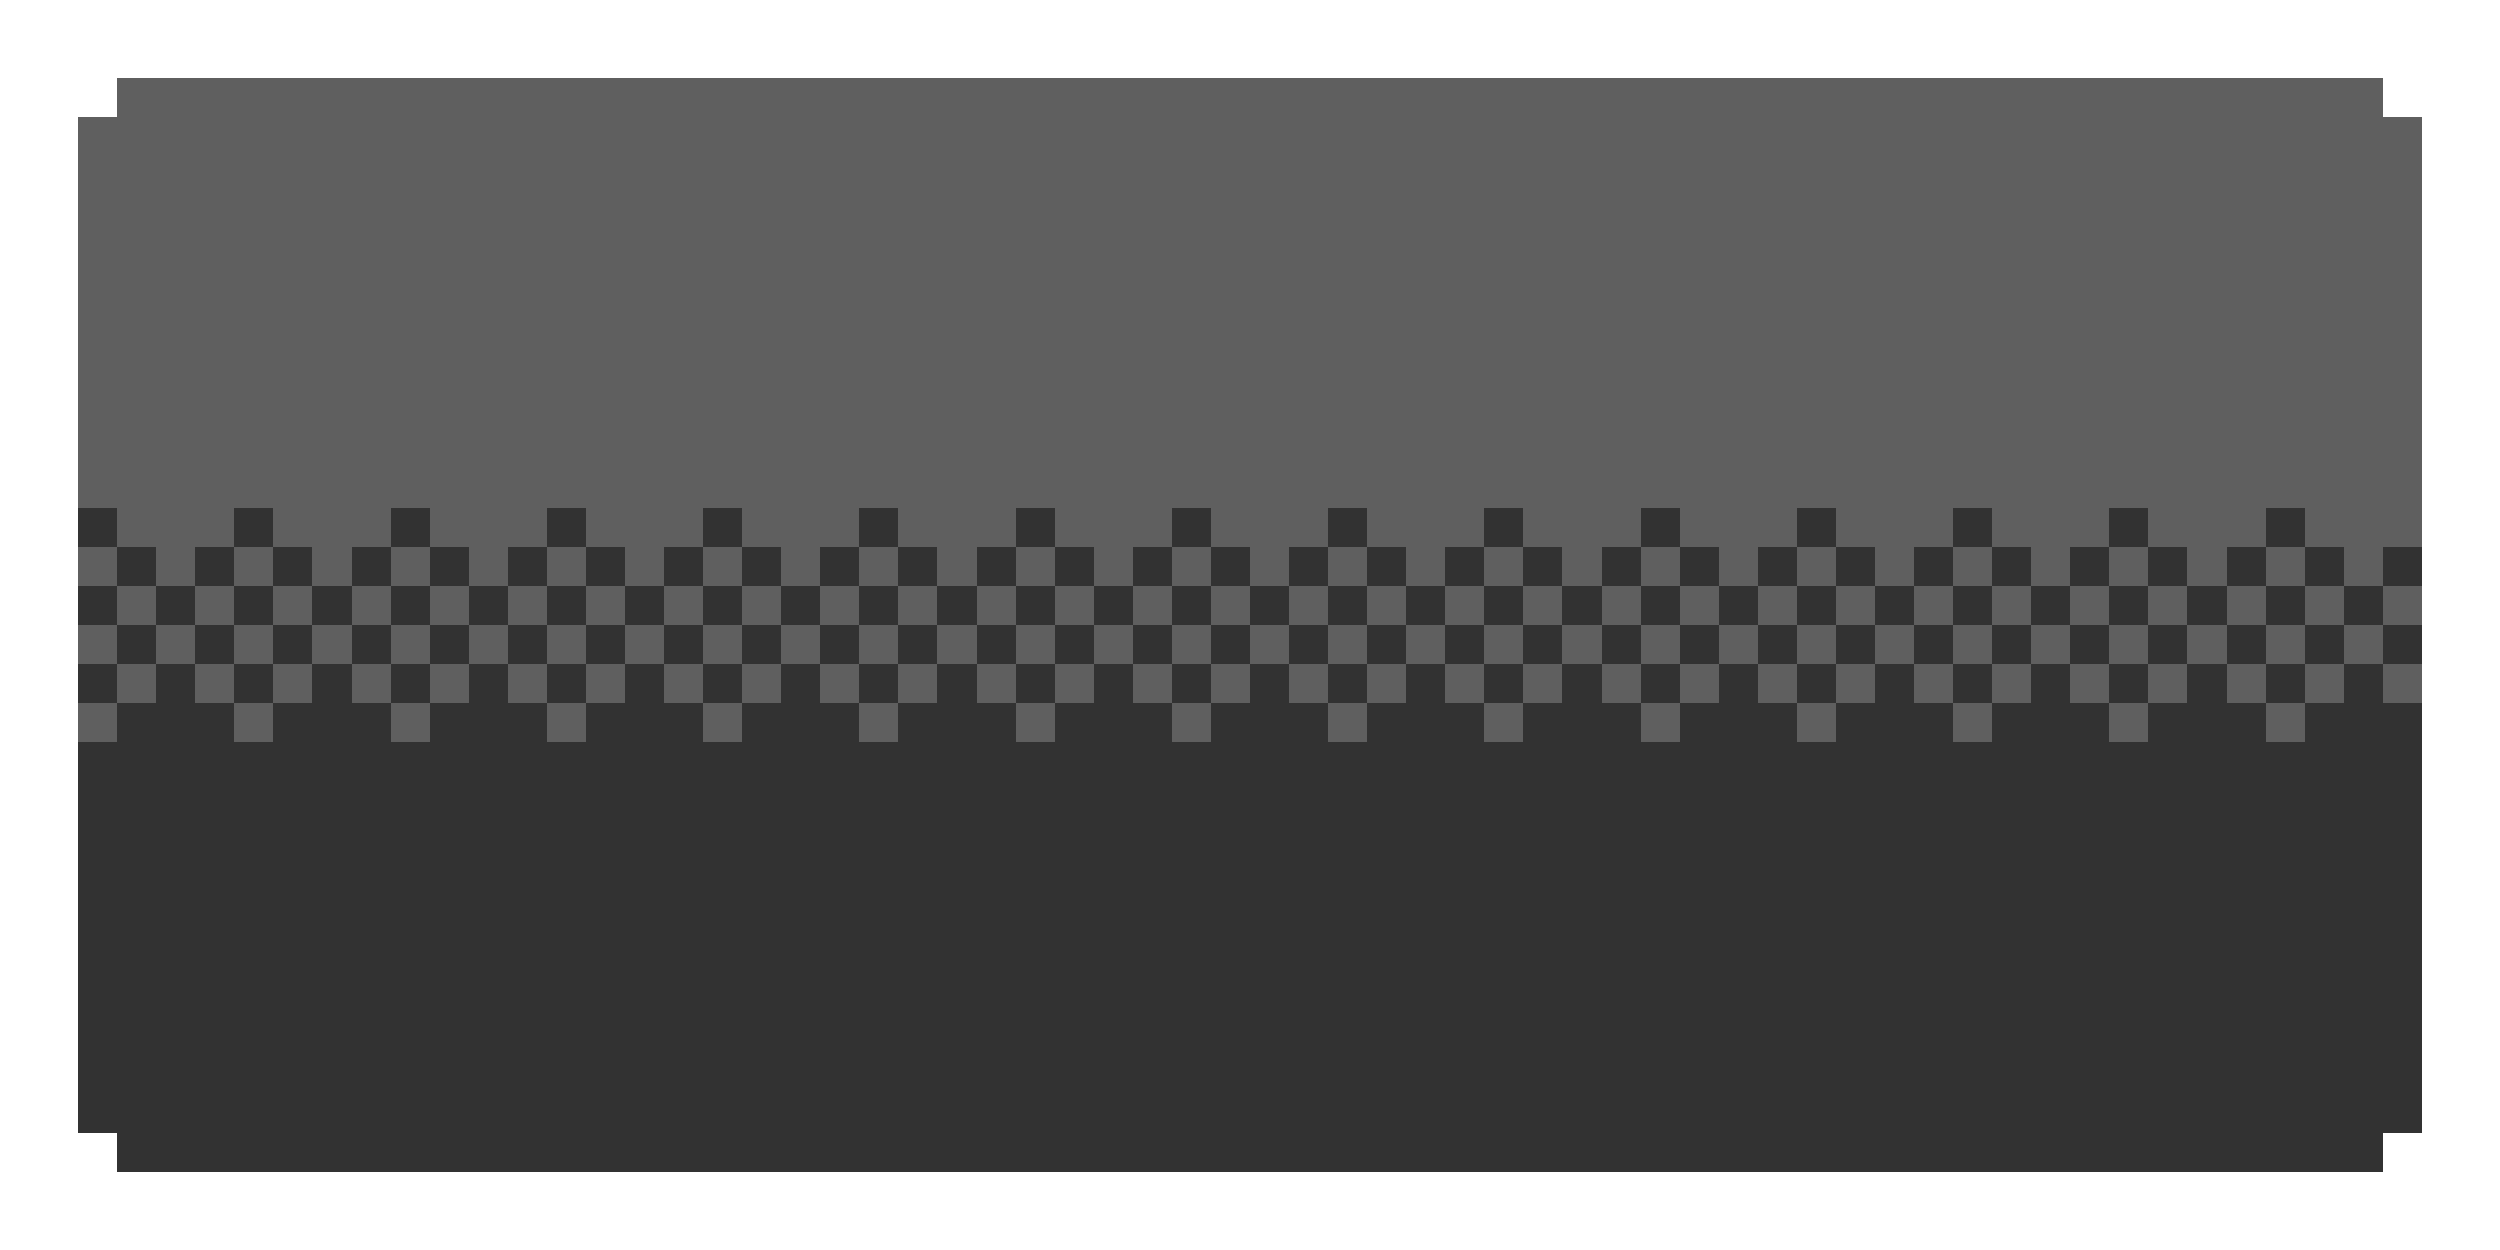 <svg xmlns="http://www.w3.org/2000/svg" shape-rendering="crispEdges" viewBox="0 -0.5 64 32" width="64" height="32"><path stroke="#5f5f5f" d="M3,2h58M2,3h60M2,4h60M2,5h60M2,6h60M2,7h60M2,8h60M2,9h60M2,10h60M2,11h60M2,12h60M3,13h3M7,13h3M11,13h3M15,13h3M19,13h3M23,13h3M27,13h3M31,13h3M35,13h3M39,13h3M43,13h3M47,13h3M51,13h3M55,13h3M59,13h3M2,14h1M4,14h1M6,14h1M8,14h1M10,14h1M12,14h1M14,14h1M16,14h1M18,14h1M20,14h1M22,14h1M24,14h1M26,14h1M28,14h1M30,14h1M32,14h1M34,14h1M36,14h1M38,14h1M40,14h1M42,14h1M44,14h1M46,14h1M48,14h1M50,14h1M52,14h1M54,14h1M56,14h1M58,14h1M60,14h1M3,15h1M5,15h1M7,15h1M9,15h1M11,15h1M13,15h1M15,15h1M17,15h1M19,15h1M21,15h1M23,15h1M25,15h1M27,15h1M29,15h1M31,15h1M33,15h1M35,15h1M37,15h1M39,15h1M41,15h1M43,15h1M45,15h1M47,15h1M49,15h1M51,15h1M53,15h1M55,15h1M57,15h1M59,15h1M61,15h1M2,16h1M4,16h1M6,16h1M8,16h1M10,16h1M12,16h1M14,16h1M16,16h1M18,16h1M20,16h1M22,16h1M24,16h1M26,16h1M28,16h1M30,16h1M32,16h1M34,16h1M36,16h1M38,16h1M40,16h1M42,16h1M44,16h1M46,16h1M48,16h1M50,16h1M52,16h1M54,16h1M56,16h1M58,16h1M60,16h1M3,17h1M5,17h1M7,17h1M9,17h1M11,17h1M13,17h1M15,17h1M17,17h1M19,17h1M21,17h1M23,17h1M25,17h1M27,17h1M29,17h1M31,17h1M33,17h1M35,17h1M37,17h1M39,17h1M41,17h1M43,17h1M45,17h1M47,17h1M49,17h1M51,17h1M53,17h1M55,17h1M57,17h1M59,17h1M61,17h1M2,18h1M6,18h1M10,18h1M14,18h1M18,18h1M22,18h1M26,18h1M30,18h1M34,18h1M38,18h1M42,18h1M46,18h1M50,18h1M54,18h1M58,18h1"/><path stroke="#323232" d="M2,13h1M6,13h1M10,13h1M14,13h1M18,13h1M22,13h1M26,13h1M30,13h1M34,13h1M38,13h1M42,13h1M46,13h1M50,13h1M54,13h1M58,13h1M3,14h1M5,14h1M7,14h1M9,14h1M11,14h1M13,14h1M15,14h1M17,14h1M19,14h1M21,14h1M23,14h1M25,14h1M27,14h1M29,14h1M31,14h1M33,14h1M35,14h1M37,14h1M39,14h1M41,14h1M43,14h1M45,14h1M47,14h1M49,14h1M51,14h1M53,14h1M55,14h1M57,14h1M59,14h1M61,14h1M2,15h1M4,15h1M6,15h1M8,15h1M10,15h1M12,15h1M14,15h1M16,15h1M18,15h1M20,15h1M22,15h1M24,15h1M26,15h1M28,15h1M30,15h1M32,15h1M34,15h1M36,15h1M38,15h1M40,15h1M42,15h1M44,15h1M46,15h1M48,15h1M50,15h1M52,15h1M54,15h1M56,15h1M58,15h1M60,15h1M3,16h1M5,16h1M7,16h1M9,16h1M11,16h1M13,16h1M15,16h1M17,16h1M19,16h1M21,16h1M23,16h1M25,16h1M27,16h1M29,16h1M31,16h1M33,16h1M35,16h1M37,16h1M39,16h1M41,16h1M43,16h1M45,16h1M47,16h1M49,16h1M51,16h1M53,16h1M55,16h1M57,16h1M59,16h1M61,16h1M2,17h1M4,17h1M6,17h1M8,17h1M10,17h1M12,17h1M14,17h1M16,17h1M18,17h1M20,17h1M22,17h1M24,17h1M26,17h1M28,17h1M30,17h1M32,17h1M34,17h1M36,17h1M38,17h1M40,17h1M42,17h1M44,17h1M46,17h1M48,17h1M50,17h1M52,17h1M54,17h1M56,17h1M58,17h1M60,17h1M3,18h3M7,18h3M11,18h3M15,18h3M19,18h3M23,18h3M27,18h3M31,18h3M35,18h3M39,18h3M43,18h3M47,18h3M51,18h3M55,18h3M59,18h3M2,19h60M2,20h60M2,21h60M2,22h60M2,23h60M2,24h60M2,25h60M2,26h60M2,27h60M2,28h60M3,29h58"/></svg>
